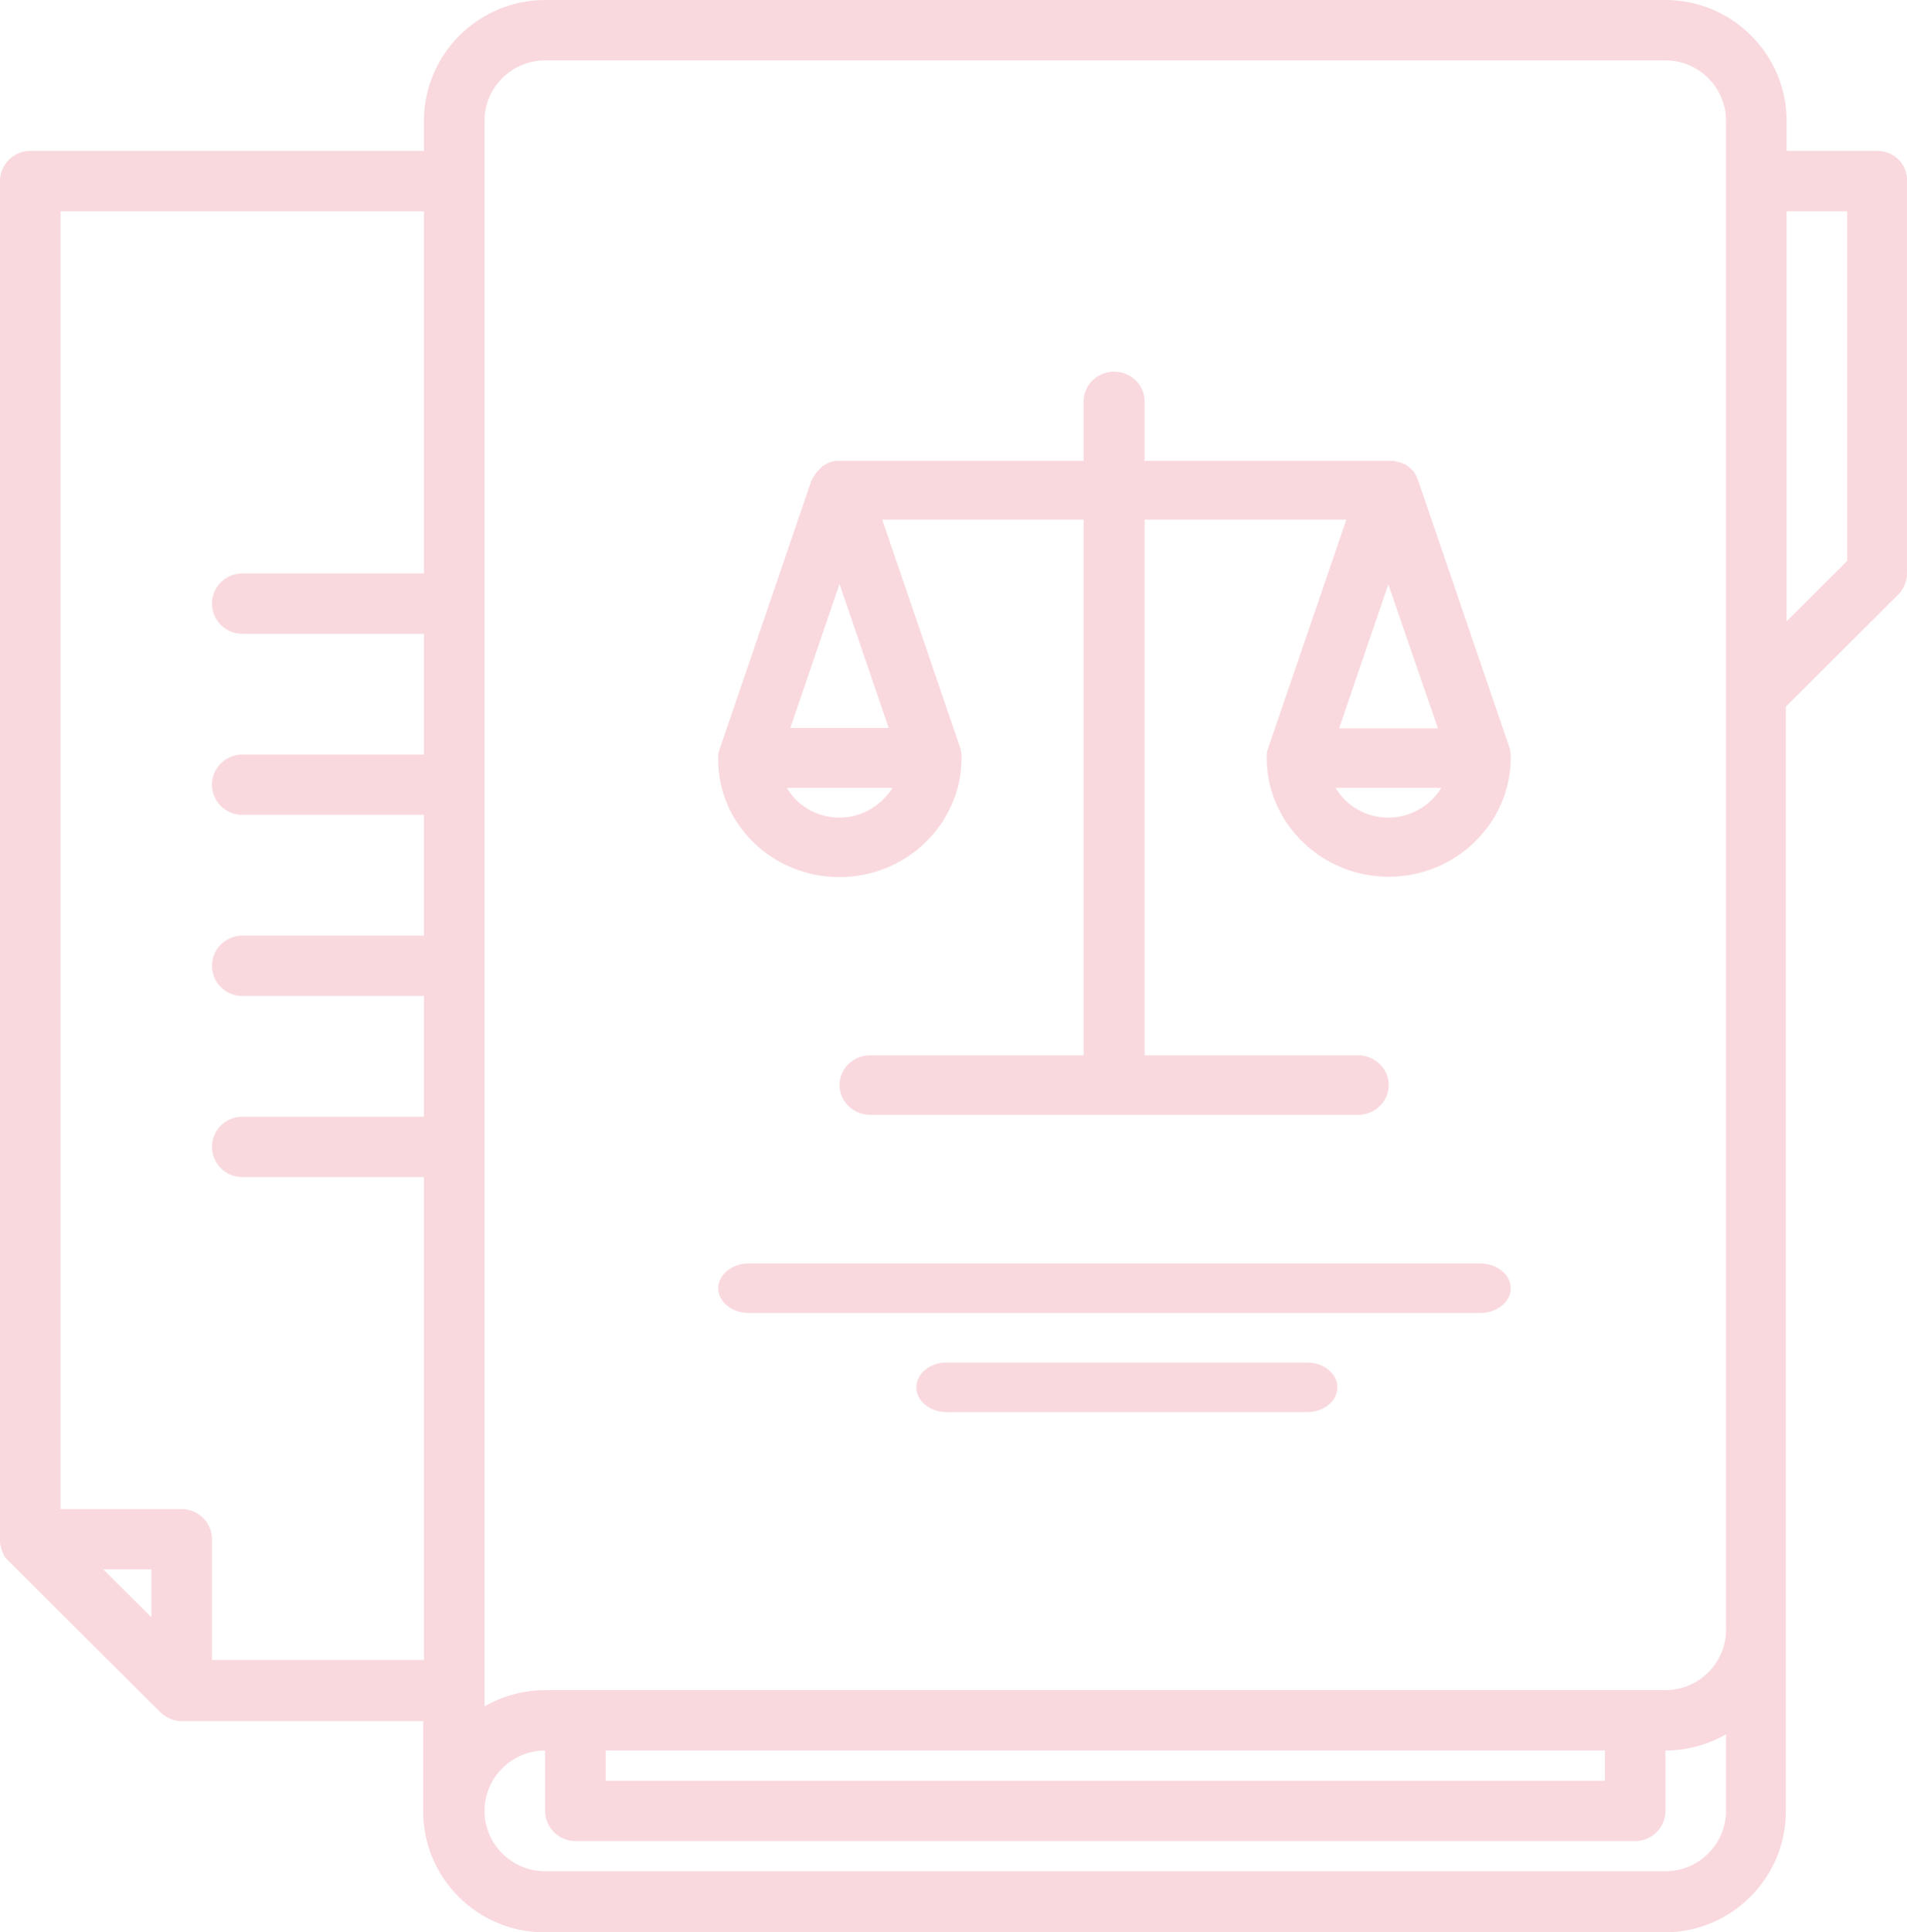 <svg width="77" height="78" viewBox="0 0 77 78" fill="none" xmlns="http://www.w3.org/2000/svg">
<path d="M75.807 6.091H72.139V4.873C72.139 2.193 69.938 0 67.248 0H22.008C19.319 0 17.118 2.193 17.118 4.873V6.091H1.223C0.55 6.091 0 6.64 0 7.31V62.117C0 62.162 0 62.208 0 62.254C0 62.284 0.015 62.33 0.015 62.36C0.015 62.376 0.015 62.391 0.031 62.406C0.031 62.437 0.046 62.452 0.046 62.482C0.046 62.498 0.061 62.528 0.061 62.543C0.061 62.558 0.076 62.574 0.076 62.589C0.092 62.619 0.092 62.635 0.107 62.665C0.107 62.68 0.122 62.68 0.122 62.695C0.138 62.726 0.153 62.756 0.168 62.787V62.802C0.214 62.878 0.275 62.939 0.336 63L6.434 69.076C6.496 69.137 6.557 69.198 6.633 69.244C6.664 69.259 6.694 69.289 6.74 69.305C6.74 69.305 6.755 69.305 6.755 69.32C6.786 69.335 6.816 69.35 6.847 69.365C6.862 69.365 6.862 69.365 6.878 69.381C6.908 69.396 6.939 69.396 6.969 69.411C6.985 69.411 6.985 69.411 7 69.426C7.03 69.426 7.061 69.442 7.076 69.442C7.092 69.442 7.107 69.442 7.122 69.457C7.137 69.457 7.168 69.457 7.183 69.472C7.229 69.472 7.26 69.472 7.306 69.472H17.087V73.127C17.087 75.807 19.288 78 21.978 78H67.217C69.907 78 72.108 75.807 72.108 73.127V28.523L76.647 24C76.876 23.772 76.999 23.467 76.999 23.132V7.31C77.029 6.64 76.479 6.091 75.807 6.091ZM22.008 2.437H67.248C68.593 2.437 69.693 3.533 69.693 4.873V28.005V28.02V65.787C69.693 67.127 68.593 68.223 67.248 68.223H22.008C21.122 68.223 20.281 68.467 19.563 68.878V4.873C19.563 3.533 20.663 2.437 22.008 2.437ZM64.802 71.878H24.454V70.66H64.802V71.878ZM6.113 65.284L4.172 63.35H6.113V65.284ZM8.559 67.005V62.132C8.559 61.462 8.009 60.914 7.336 60.914H2.445V8.528H17.118V23.147H9.781C9.109 23.147 8.559 23.695 8.559 24.366C8.559 25.035 9.109 25.584 9.781 25.584H17.118V30.457H9.781C9.109 30.457 8.559 31.005 8.559 31.675C8.559 32.345 9.109 32.893 9.781 32.893H17.118V37.767H9.781C9.109 37.767 8.559 38.315 8.559 38.985C8.559 39.655 9.109 40.203 9.781 40.203H17.118V45.076H9.781C9.109 45.076 8.559 45.624 8.559 46.294C8.559 46.965 9.109 47.513 9.781 47.513H17.118V67.005H8.559ZM67.248 75.533H22.008C20.663 75.533 19.563 74.436 19.563 73.097C19.563 71.756 20.663 70.66 22.008 70.66V73.097C22.008 73.766 22.559 74.315 23.231 74.315H66.025C66.698 74.315 67.248 73.766 67.248 73.097V70.66C68.134 70.66 68.975 70.416 69.693 70.005V73.097C69.693 74.436 68.593 75.533 67.248 75.533ZM74.584 22.645L72.139 25.081V8.528H74.584V22.645Z" fill="#D9112F" fill-opacity="0.16"/>
<path d="M30.23 53H59.77C60.446 53 61 52.55 61 52C61 51.45 60.446 51 59.77 51H30.23C29.554 51 29 51.45 29 52C29 52.55 29.554 53 30.23 53Z" fill="#D9112F" fill-opacity="0.16"/>
<path d="M52.786 55H38.214C37.546 55 37 55.45 37 56C37 56.55 37.546 57 38.214 57H52.786C53.454 57 54 56.55 54 56C54 55.45 53.454 55 52.786 55Z" fill="#D9112F" fill-opacity="0.16"/>
<path d="M33.897 35.405C36.592 35.405 38.794 33.273 38.825 30.646C38.825 30.556 38.825 30.465 38.81 30.36C38.81 30.36 38.81 30.36 38.81 30.345C38.81 30.315 38.794 30.285 38.794 30.255C38.794 30.24 38.794 30.24 38.779 30.225V30.21L35.622 20.976H43.753V42.598H35.129C34.452 42.598 33.897 43.138 33.897 43.799C33.897 44.459 34.452 45 35.129 45H54.84C55.518 45 56.072 44.459 56.072 43.799C56.072 43.138 55.518 42.598 54.84 42.598H46.217V20.976H54.363L51.206 30.195C51.175 30.27 51.16 30.345 51.145 30.435C51.145 30.435 51.145 30.435 51.145 30.45C51.145 30.48 51.145 30.511 51.145 30.541C51.145 30.556 51.145 30.556 51.145 30.571V30.586C51.145 33.228 53.362 35.39 56.072 35.39C58.767 35.39 60.969 33.258 61 30.631C61 30.541 61 30.45 60.985 30.345C60.985 30.345 60.985 30.345 60.985 30.33C60.985 30.3 60.969 30.27 60.969 30.24C60.969 30.225 60.969 30.225 60.954 30.21V30.195L57.258 19.384C57.258 19.369 57.243 19.369 57.243 19.354C57.243 19.339 57.227 19.324 57.227 19.309C57.227 19.294 57.227 19.294 57.212 19.279C57.212 19.264 57.196 19.249 57.196 19.234C57.196 19.219 57.181 19.219 57.181 19.204C57.181 19.189 57.166 19.189 57.166 19.174C57.15 19.159 57.15 19.144 57.135 19.129C57.135 19.114 57.119 19.114 57.119 19.099C57.119 19.084 57.104 19.084 57.104 19.069C57.089 19.054 57.089 19.039 57.073 19.024C57.073 19.009 57.058 19.009 57.058 19.009L57.042 18.994C57.027 18.979 57.012 18.964 56.996 18.949L56.981 18.934C56.981 18.934 56.981 18.934 56.965 18.919C56.95 18.904 56.935 18.889 56.919 18.874C56.904 18.874 56.904 18.859 56.888 18.859C56.888 18.859 56.888 18.859 56.873 18.844C56.858 18.829 56.842 18.814 56.827 18.799C56.811 18.799 56.811 18.784 56.796 18.784C56.796 18.784 56.781 18.784 56.781 18.769C56.765 18.754 56.75 18.739 56.719 18.739C56.704 18.739 56.704 18.724 56.688 18.724H56.673C56.657 18.709 56.627 18.709 56.611 18.694C56.596 18.694 56.596 18.679 56.58 18.679C56.58 18.679 56.58 18.679 56.565 18.679C56.534 18.664 56.519 18.664 56.488 18.649H56.473H56.457C56.426 18.634 56.411 18.634 56.38 18.634C56.365 18.634 56.365 18.634 56.349 18.619C56.319 18.619 56.303 18.604 56.272 18.604C56.257 18.604 56.242 18.604 56.226 18.604C56.211 18.604 56.18 18.604 56.165 18.604C56.134 18.604 56.118 18.604 56.088 18.604C56.072 18.604 56.072 18.604 56.057 18.604H46.217V16.201C46.217 15.54 45.662 15 44.985 15C44.307 15 43.753 15.54 43.753 16.201V18.604H33.944C33.928 18.604 33.913 18.604 33.897 18.604C33.882 18.604 33.867 18.604 33.867 18.604C33.836 18.604 33.805 18.604 33.774 18.604H33.759C33.728 18.604 33.682 18.619 33.651 18.619C33.574 18.634 33.497 18.664 33.42 18.694C33.389 18.709 33.374 18.724 33.343 18.739C33.328 18.739 33.328 18.754 33.328 18.754C33.328 18.754 33.328 18.754 33.312 18.754C33.297 18.769 33.266 18.784 33.251 18.799C33.251 18.799 33.251 18.799 33.235 18.799C33.235 18.799 33.22 18.799 33.22 18.814C33.22 18.814 33.204 18.814 33.204 18.829C33.189 18.844 33.173 18.859 33.158 18.874L33.143 18.889L33.127 18.904C33.112 18.919 33.096 18.934 33.081 18.949L33.066 18.964L33.05 18.979C33.035 18.994 33.035 19.009 33.02 19.009C33.004 19.024 33.004 19.024 32.989 19.039C32.989 19.054 32.973 19.054 32.973 19.069C32.958 19.084 32.958 19.084 32.943 19.099C32.927 19.114 32.927 19.129 32.912 19.144C32.912 19.159 32.896 19.159 32.896 19.174C32.896 19.189 32.881 19.189 32.881 19.204C32.865 19.219 32.865 19.234 32.85 19.249C32.85 19.264 32.835 19.264 32.835 19.279C32.835 19.279 32.835 19.294 32.819 19.294C32.804 19.309 32.804 19.324 32.788 19.354C32.788 19.369 32.788 19.369 32.773 19.384C32.758 19.414 32.758 19.429 32.742 19.459L29.062 30.225C29.031 30.3 29.016 30.375 29 30.465C29 30.465 29 30.465 29 30.48C29 30.511 29 30.541 29 30.571C29 30.586 29 30.586 29 30.601V30.616C28.97 33.243 31.172 35.405 33.897 35.405ZM58.059 29.399H54.07L56.057 23.589L58.059 29.399ZM56.057 33.003C55.148 33.003 54.347 32.523 53.932 31.802H58.197C57.766 32.508 56.965 33.003 56.057 33.003ZM33.897 23.574L35.884 29.384H31.911L33.897 23.574ZM33.897 33.003C32.989 33.003 32.188 32.523 31.772 31.802H36.038C35.591 32.508 34.806 33.003 33.897 33.003Z" fill="#D9112F" fill-opacity="0.16"/>
</svg>
